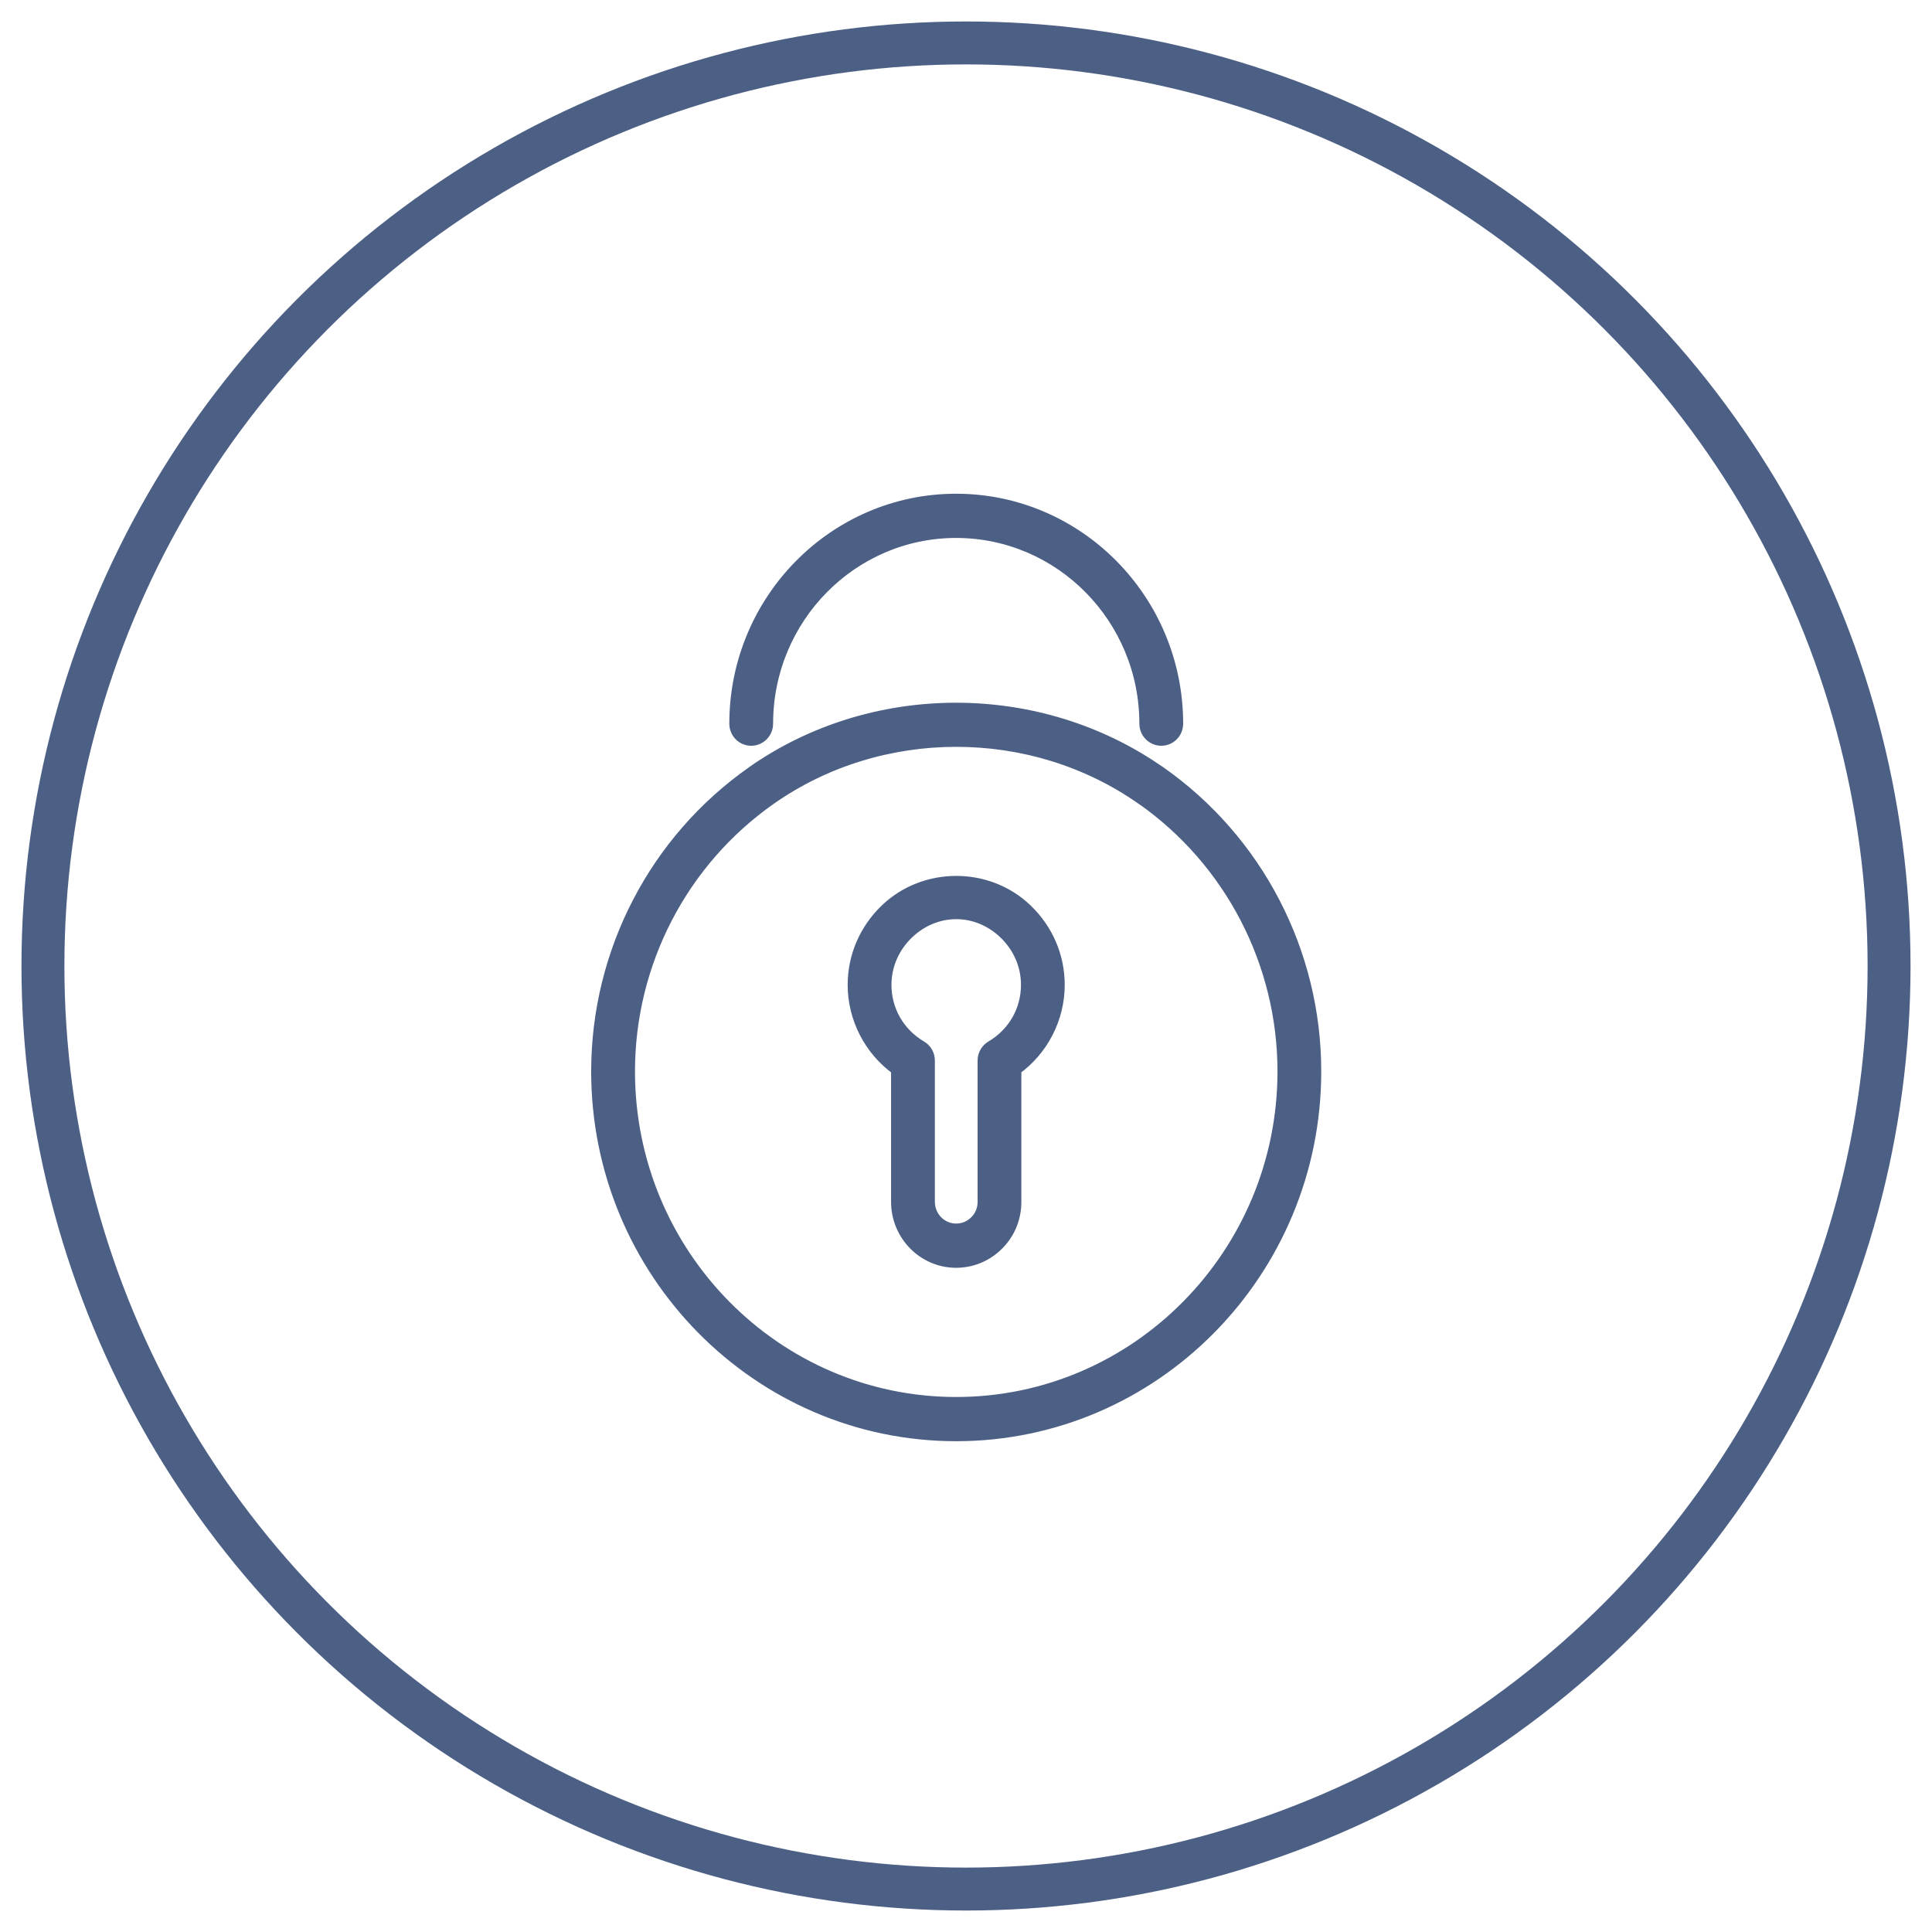 <?xml version="1.0" encoding="UTF-8" standalone="no"?>
<svg width="180px" height="180px" viewBox="0 0 180 180" version="1.1" xmlns="http://www.w3.org/2000/svg" xmlns:xlink="http://www.w3.org/1999/xlink" xmlns:sketch="http://www.bohemiancoding.com/sketch/ns">
    <!-- Generator: Sketch 3.3.3 (12072) - http://www.bohemiancoding.com/sketch -->
    <title>Lock</title>
    <desc>Created with Sketch.</desc>
    <defs></defs>
    <g id="votosocial" stroke="none" stroke-width="1" fill="none" fill-rule="evenodd" sketch:type="MSPage">
        <g id="Lock" sketch:type="MSArtboardGroup" stroke="#4C6085">
            <circle id="Oval-1" stroke-width="4" sketch:type="MSShapeGroup" cx="90" cy="90" r="86"></circle>
            <g id="lock2" sketch:type="MSLayerGroup" transform="translate(55, 46.5)" fill="#4C6085">
                <path d="M14.986,22.481 C15.836,22.481 16.528,21.785 16.528,20.924 C16.528,11.101 24.399,3.12 34.076,3.12 C43.77,3.12 51.652,11.101 51.652,20.924 C51.652,21.785 52.345,22.481 53.195,22.481 C54.045,22.481 54.732,21.785 54.732,20.924 C54.732,9.384 45.47,0 34.076,0 C22.705,0 13.449,9.384 13.449,20.924 C13.449,21.782 14.135,22.481 14.986,22.481 L14.986,22.481 Z M34.082,84.155 C17.307,84.155 3.66,70.322 3.66,53.319 C3.66,43.222 8.58,33.739 16.826,27.962 C27.061,20.79 41.12,20.784 51.355,27.968 L51.366,27.968 C59.6,33.75 64.52,43.227 64.52,53.319 C64.52,70.325 50.862,84.155 34.082,84.155 L34.082,84.155 Z M53.115,25.407 L53.103,25.407 C41.832,17.499 26.331,17.493 15.069,25.39 C15.063,25.395 15.063,25.395 15.063,25.401 C5.99,31.761 0.578,42.201 0.578,53.319 C0.578,72.039 15.609,87.275 34.079,87.275 C52.56,87.275 67.597,72.039 67.597,53.319 C67.6,42.201 62.182,31.77 53.115,25.407 L53.115,25.407 Z M37.353,50.959 C36.878,51.237 36.58,51.751 36.58,52.307 L36.58,65.476 C36.586,66.143 36.328,66.772 35.865,67.242 C35.39,67.73 34.757,67.996 34.076,67.996 C32.711,67.996 31.6,66.862 31.6,65.47 L31.6,52.307 C31.6,51.753 31.303,51.237 30.827,50.959 C28.781,49.752 27.556,47.624 27.556,45.26 C27.556,43.459 28.289,41.766 29.614,40.49 C30.856,39.295 32.447,38.637 34.096,38.637 C35.739,38.637 37.322,39.295 38.564,40.49 C39.889,41.763 40.622,43.456 40.622,45.26 C40.622,47.624 39.394,49.752 37.353,50.959 L37.353,50.959 Z M27.496,38.225 C25.55,40.098 24.476,42.598 24.476,45.26 C24.476,48.386 26.002,51.339 28.518,53.157 L28.518,65.47 C28.518,68.585 31.016,71.117 34.073,71.117 C35.576,71.117 36.987,70.522 38.043,69.446 C39.093,68.382 39.663,66.967 39.657,65.47 L39.657,53.157 C42.173,51.339 43.698,48.386 43.698,45.26 C43.698,42.598 42.625,40.101 40.685,38.231 C37.067,34.73 31.119,34.736 27.496,38.225 L27.496,38.225 Z" id="Lock-round-2" sketch:type="MSShapeGroup"></path>
            </g>
        </g>
    </g>
</svg>